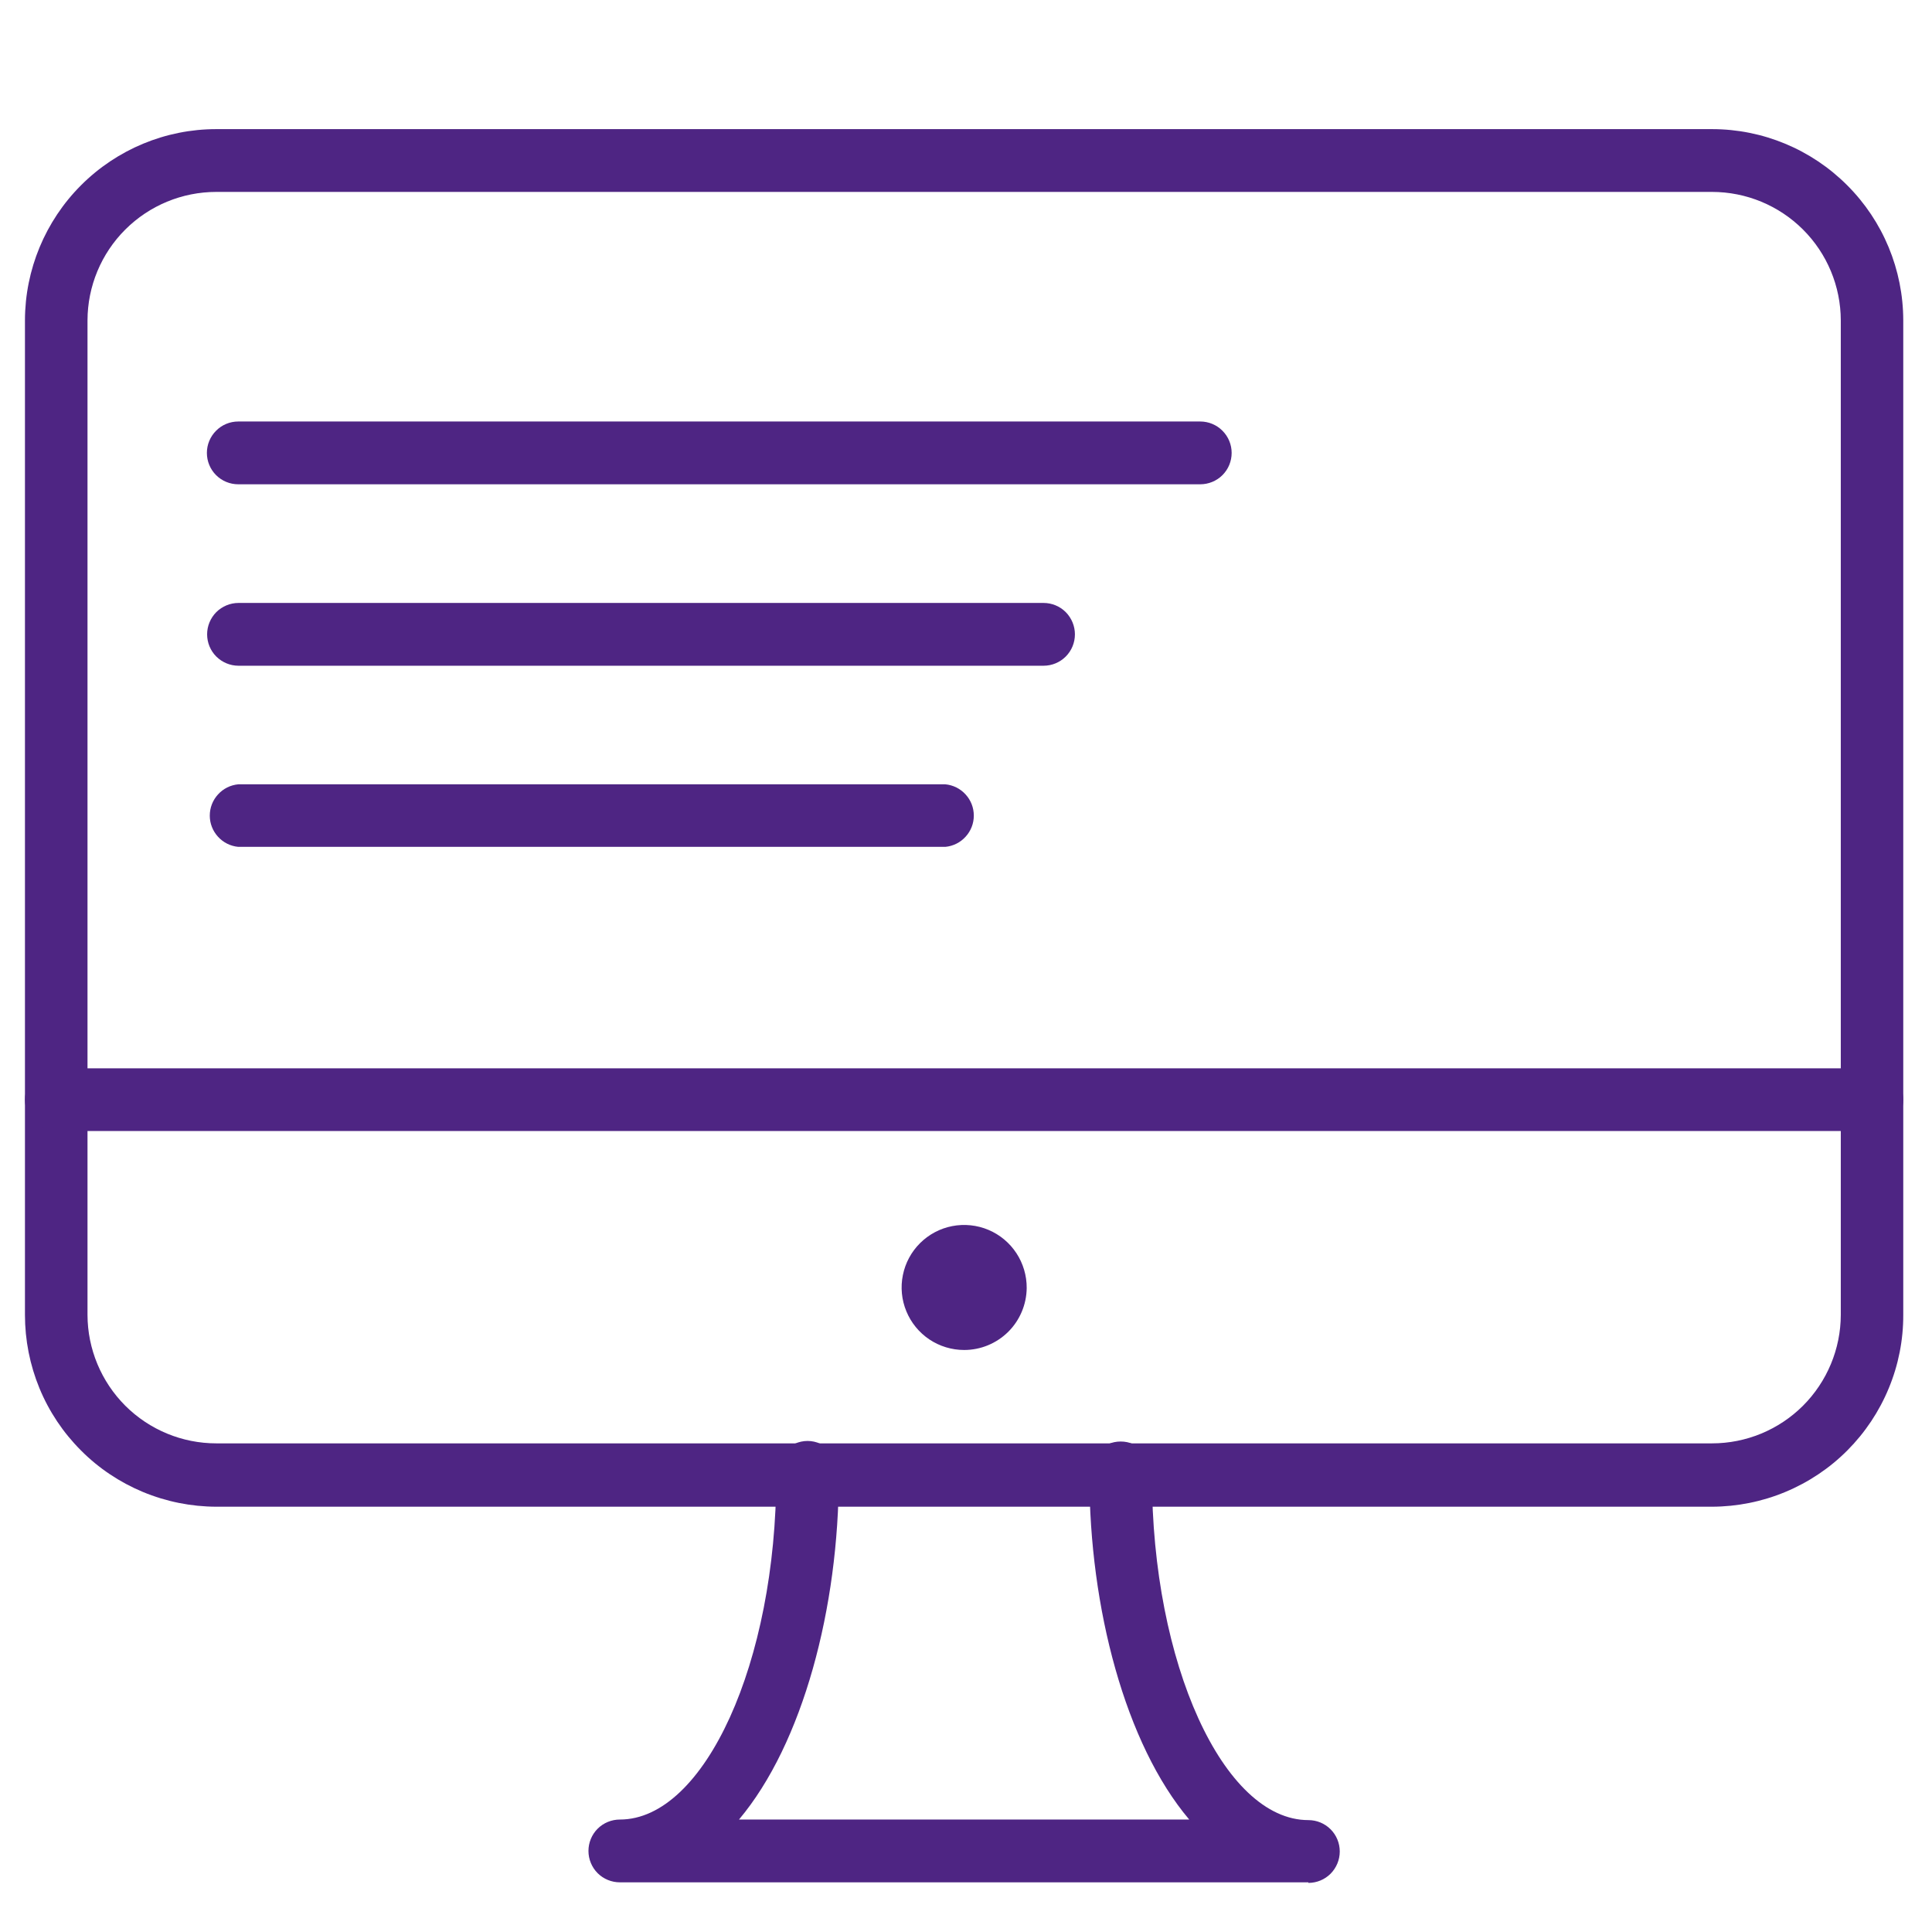 <svg width="24" height="24" viewBox="0 0 24 24" fill="none" xmlns="http://www.w3.org/2000/svg">
<path d="M21.267 18.717H2.687C2.374 18.716 2.065 18.654 1.776 18.534C1.488 18.414 1.225 18.239 1.005 18.017C0.784 17.796 0.609 17.534 0.49 17.245C0.371 16.956 0.31 16.646 0.31 16.334V3.98C0.311 3.35 0.562 2.746 1.007 2.301C1.453 1.855 2.057 1.604 2.687 1.604H21.267C21.897 1.604 22.501 1.855 22.946 2.301C23.392 2.746 23.642 3.35 23.643 3.98V16.334C23.644 16.646 23.583 16.956 23.463 17.245C23.344 17.534 23.169 17.796 22.949 18.017C22.728 18.239 22.466 18.414 22.177 18.534C21.889 18.654 21.579 18.716 21.267 18.717ZM2.687 2.384C2.263 2.384 1.857 2.552 1.557 2.851C1.257 3.15 1.088 3.556 1.087 3.98V16.334C1.088 16.757 1.257 17.163 1.557 17.463C1.857 17.762 2.263 17.93 2.687 17.93H21.267C21.691 17.93 22.097 17.762 22.397 17.463C22.697 17.163 22.866 16.757 22.867 16.334V3.98C22.866 3.556 22.697 3.15 22.397 2.851C22.097 2.552 21.691 2.384 21.267 2.384H2.687Z" fill="#4E2583"/>
<path d="M23.253 14.05H0.7C0.597 14.05 0.497 14.009 0.424 13.936C0.351 13.863 0.31 13.764 0.31 13.661C0.31 13.557 0.351 13.458 0.424 13.385C0.497 13.312 0.597 13.271 0.7 13.271H23.253C23.357 13.271 23.456 13.312 23.529 13.385C23.602 13.458 23.643 13.557 23.643 13.661C23.643 13.764 23.602 13.863 23.529 13.936C23.456 14.009 23.357 14.05 23.253 14.05Z" fill="#4E2583"/>
<path d="M16.253 23.383H7.7C7.597 23.383 7.497 23.342 7.424 23.269C7.351 23.196 7.31 23.096 7.31 22.993C7.31 22.89 7.351 22.79 7.424 22.717C7.497 22.644 7.597 22.603 7.7 22.603C8.753 22.603 9.643 20.646 9.643 18.326C9.638 18.272 9.645 18.218 9.662 18.166C9.679 18.115 9.707 18.068 9.743 18.028C9.78 17.988 9.825 17.956 9.874 17.934C9.924 17.912 9.977 17.9 10.032 17.9C10.086 17.9 10.14 17.912 10.189 17.934C10.239 17.956 10.283 17.988 10.32 18.028C10.357 18.068 10.384 18.115 10.402 18.166C10.419 18.218 10.425 18.272 10.42 18.326C10.42 19.973 9.973 21.66 9.18 22.603H14.773C13.98 21.666 13.533 19.973 13.533 18.333C13.528 18.279 13.535 18.225 13.552 18.173C13.569 18.122 13.597 18.074 13.633 18.034C13.67 17.994 13.715 17.962 13.764 17.94C13.814 17.918 13.867 17.907 13.922 17.907C13.976 17.907 14.03 17.918 14.079 17.94C14.129 17.962 14.173 17.994 14.21 18.034C14.246 18.074 14.274 18.122 14.291 18.173C14.309 18.225 14.315 18.279 14.31 18.333C14.31 20.666 15.2 22.61 16.253 22.61C16.357 22.61 16.456 22.651 16.529 22.724C16.602 22.797 16.643 22.896 16.643 23C16.643 23.103 16.602 23.202 16.529 23.276C16.456 23.349 16.357 23.39 16.253 23.39V23.383Z" fill="#4E2583"/>
<path d="M11.977 16.77C11.823 16.77 11.672 16.724 11.545 16.639C11.417 16.553 11.317 16.431 11.259 16.289C11.2 16.147 11.185 15.99 11.216 15.839C11.246 15.689 11.321 15.55 11.43 15.442C11.539 15.334 11.678 15.26 11.829 15.231C11.98 15.202 12.137 15.218 12.279 15.278C12.421 15.338 12.541 15.438 12.626 15.567C12.71 15.695 12.755 15.846 12.754 16C12.752 16.205 12.669 16.401 12.524 16.545C12.378 16.689 12.182 16.77 11.977 16.77Z" fill="#4E2583"/>
<path d="M14.91 6.016H2.96C2.856 6.016 2.757 5.975 2.684 5.902C2.611 5.829 2.57 5.73 2.57 5.626C2.57 5.523 2.611 5.424 2.684 5.351C2.757 5.277 2.856 5.236 2.96 5.236H14.91C15.013 5.236 15.113 5.277 15.186 5.351C15.259 5.424 15.3 5.523 15.3 5.626C15.3 5.73 15.259 5.829 15.186 5.902C15.113 5.975 15.013 6.016 14.91 6.016Z" fill="#4E2583"/>
<path d="M12.963 8.27H2.963C2.86 8.27 2.761 8.229 2.687 8.156C2.614 8.083 2.573 7.984 2.573 7.88C2.573 7.777 2.614 7.678 2.687 7.604C2.761 7.531 2.86 7.49 2.963 7.49H12.963C13.067 7.49 13.166 7.531 13.239 7.604C13.312 7.678 13.353 7.777 13.353 7.88C13.353 7.984 13.312 8.083 13.239 8.156C13.166 8.229 13.067 8.27 12.963 8.27Z" fill="#4E2583"/>
<path d="M11.743 10.52H2.96C2.863 10.511 2.773 10.466 2.708 10.394C2.642 10.322 2.606 10.229 2.606 10.132C2.606 10.034 2.642 9.941 2.708 9.869C2.773 9.797 2.863 9.752 2.96 9.743H11.743C11.84 9.752 11.93 9.797 11.995 9.869C12.061 9.941 12.097 10.034 12.097 10.132C12.097 10.229 12.061 10.322 11.995 10.394C11.93 10.466 11.84 10.511 11.743 10.52Z" fill="#4E2583"/>
</svg>
